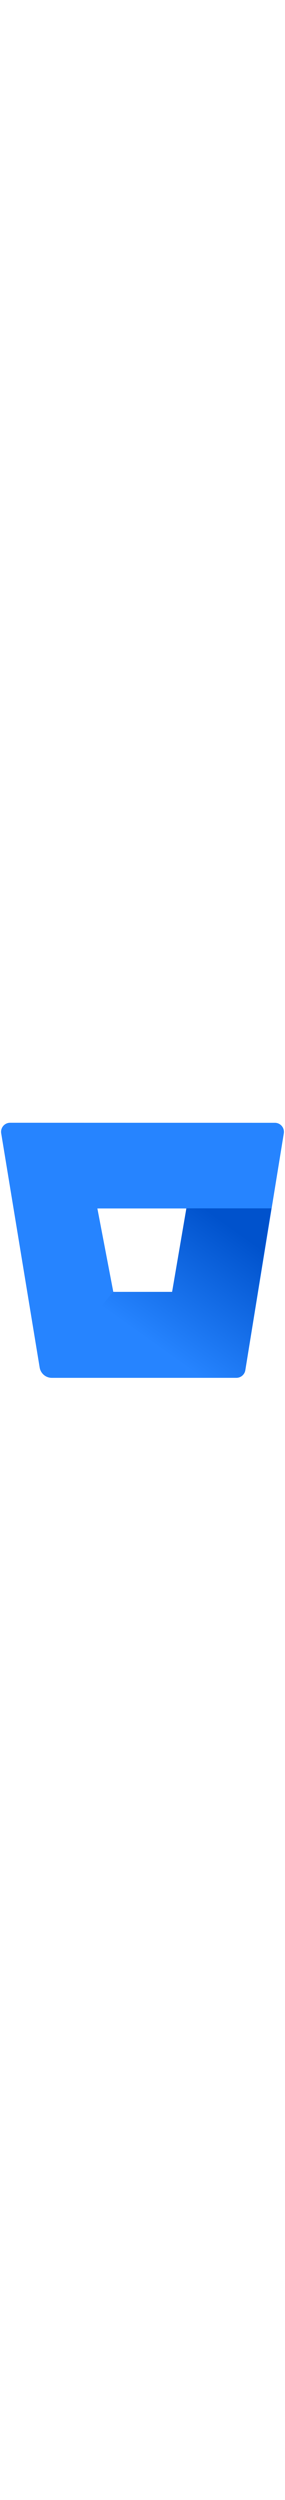 <svg height="2256" preserveAspectRatio="xMidYMid"
  xmlns="http://www.w3.org/2000/svg" viewBox="-0.966 -0.582 257.933 230.832">
  <linearGradient id="a" x1="108.633%" x2="46.927%" y1="13.818%" y2="78.776%">
    <stop offset=".18" stop-color="#0052cc"/>
    <stop offset="1" stop-color="#2684ff"/>
  </linearGradient>
  <g fill="none">
    <path d="M101.272 152.561h53.449l12.901-75.32H87.06z"/>
    <path d="M8.308 0A8.202 8.202 0 0 0 .106 9.516l34.819 211.373a11.155 11.155 0 0 0 10.909 9.31h167.04a8.202 8.202 0 0 0 8.201-6.89l34.82-213.752a8.202 8.202 0 0 0-8.203-9.514zm146.616 152.768h-53.315l-14.436-75.42h80.67z" fill="#2684ff"/>
    <path d="M244.61 77.242h-76.916l-12.909 75.36h-53.272l-62.902 74.663a11.105 11.105 0 0 0 7.171 2.704H212.73a8.196 8.196 0 0 0 8.196-6.884z" fill="url(#a)"/>
  </g>
</svg>
